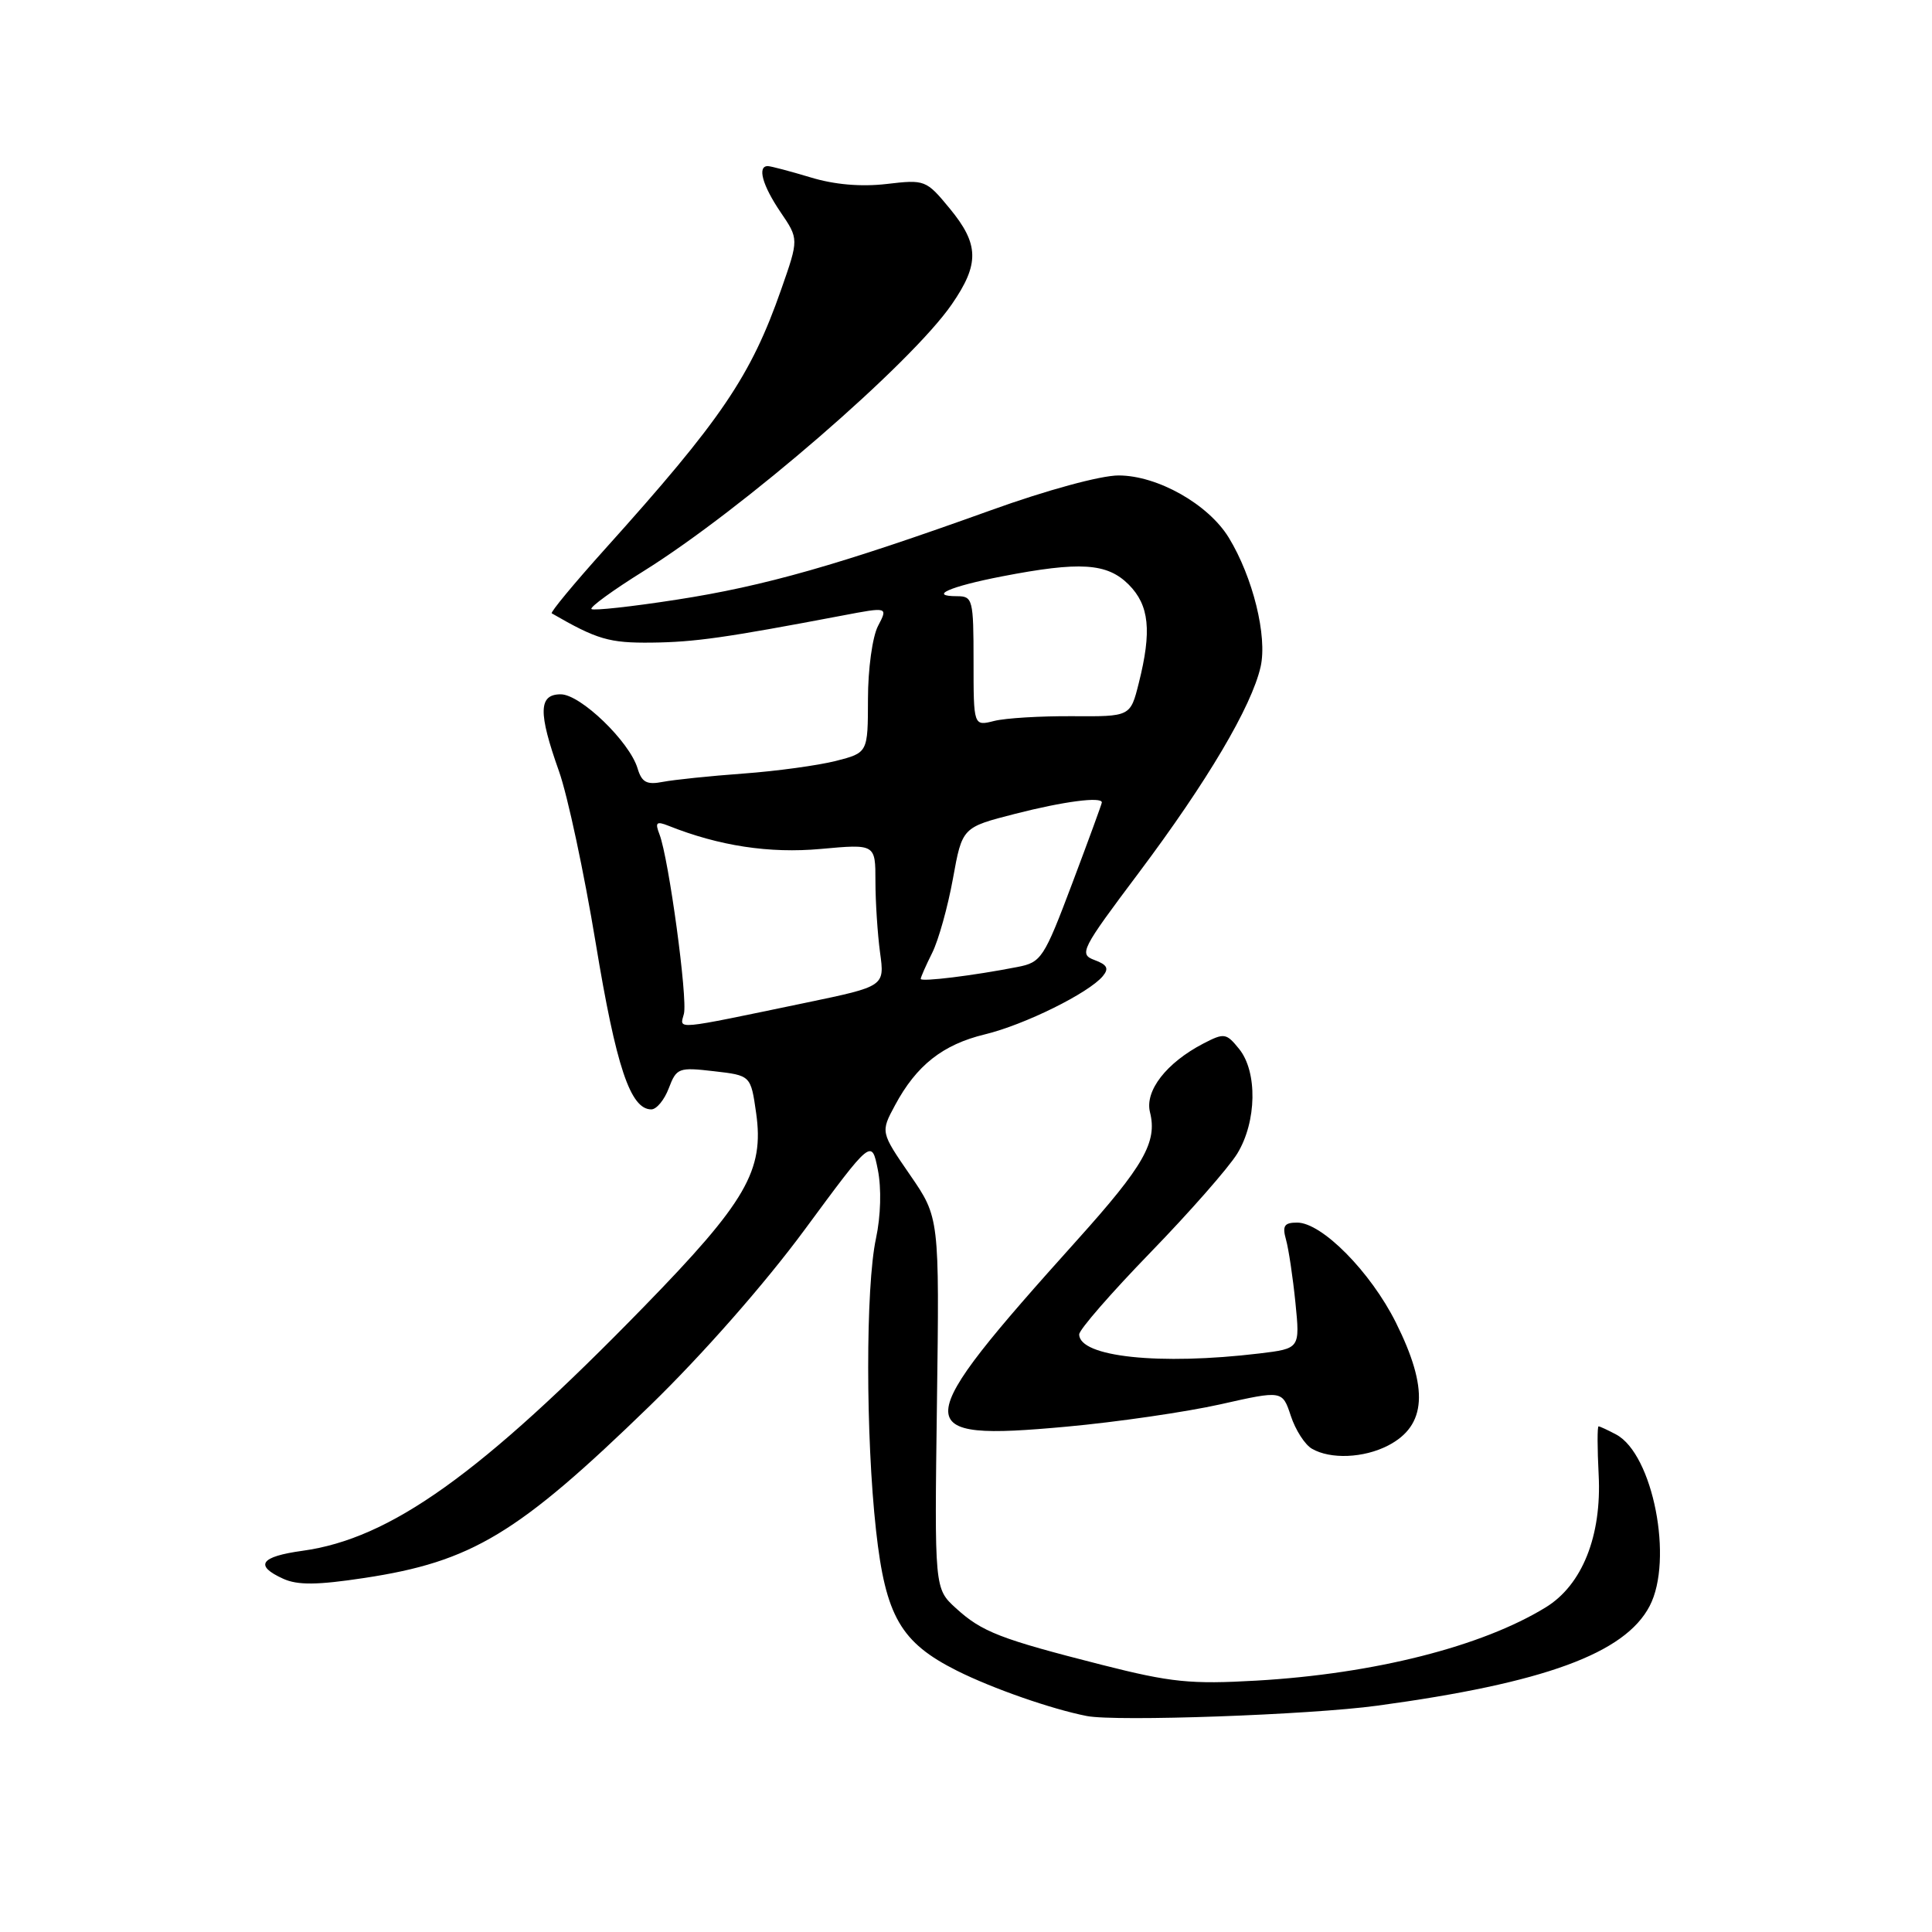 <?xml version="1.0" encoding="UTF-8" standalone="no"?>
<!DOCTYPE svg PUBLIC "-//W3C//DTD SVG 1.1//EN" "http://www.w3.org/Graphics/SVG/1.1/DTD/svg11.dtd" >
<svg xmlns="http://www.w3.org/2000/svg" xmlns:xlink="http://www.w3.org/1999/xlink" version="1.1" viewBox="0 0 256 256">
 <g >
 <path fill="currentColor"
d=" M 182.50 226.01 C 204.62 223.01 215.32 219.09 218.59 212.80 C 221.77 206.70 219.03 192.69 214.15 190.08 C 213.04 189.49 211.99 189.00 211.82 189.00 C 211.64 189.00 211.65 191.89 211.83 195.42 C 212.25 203.51 209.65 210.02 204.82 212.98 C 196.35 218.18 182.09 221.79 166.50 222.69 C 157.76 223.19 155.17 222.93 146.00 220.60 C 132.52 217.17 130.11 216.24 126.66 213.09 C 123.82 210.50 123.82 210.50 124.15 185.92 C 124.48 161.34 124.48 161.34 120.58 155.68 C 116.68 150.01 116.68 150.01 118.59 146.46 C 121.43 141.16 124.92 138.41 130.50 137.06 C 135.76 135.79 144.27 131.58 146.13 129.34 C 146.97 128.33 146.71 127.83 145.03 127.21 C 142.94 126.43 143.24 125.84 150.90 115.64 C 159.97 103.55 165.85 93.61 167.04 88.34 C 167.95 84.30 166.01 76.47 162.82 71.24 C 160.10 66.80 153.36 63.00 148.21 63.00 C 145.84 63.00 138.67 64.95 131.30 67.61 C 111.14 74.86 101.32 77.66 89.66 79.46 C 83.69 80.39 78.61 80.94 78.37 80.70 C 78.12 80.46 81.24 78.19 85.29 75.67 C 98.34 67.53 120.73 48.15 126.12 40.32 C 129.81 34.97 129.75 32.36 125.83 27.61 C 122.72 23.84 122.56 23.78 117.47 24.38 C 114.09 24.77 110.56 24.47 107.39 23.50 C 104.70 22.69 102.16 22.02 101.75 22.01 C 100.31 21.99 101.02 24.56 103.42 28.10 C 105.85 31.67 105.85 31.67 103.52 38.33 C 99.50 49.84 95.59 55.61 80.15 72.77 C 76.06 77.32 72.89 81.15 73.11 81.27 C 79.11 84.74 80.72 85.21 86.33 85.15 C 92.08 85.08 96.03 84.52 111.58 81.57 C 117.67 80.41 117.67 80.41 116.34 82.95 C 115.60 84.37 115.01 88.66 115.01 92.62 C 115.00 99.74 115.00 99.74 110.75 100.83 C 108.41 101.42 102.90 102.18 98.50 102.50 C 94.10 102.82 89.30 103.32 87.84 103.60 C 85.69 104.02 85.04 103.67 84.48 101.81 C 83.41 98.26 76.92 92.00 74.30 92.00 C 71.35 92.00 71.30 94.40 74.07 102.20 C 75.21 105.40 77.40 115.66 78.94 124.99 C 81.64 141.36 83.53 147.00 86.30 147.00 C 87.00 147.00 88.04 145.73 88.62 144.19 C 89.64 141.51 89.92 141.40 94.58 141.94 C 99.48 142.50 99.48 142.50 100.19 147.47 C 101.28 155.10 98.88 159.24 85.28 173.19 C 63.70 195.34 51.73 203.89 40.07 205.49 C 34.49 206.26 33.67 207.44 37.52 209.19 C 39.43 210.06 42.02 210.04 48.27 209.09 C 62.54 206.93 68.60 203.27 86.11 186.27 C 93.09 179.49 101.33 170.12 106.63 162.93 C 115.50 150.90 115.50 150.90 116.32 155.01 C 116.81 157.47 116.71 161.12 116.07 164.11 C 114.69 170.53 114.70 190.35 116.08 202.79 C 117.34 214.16 119.35 217.64 126.81 221.38 C 131.52 223.74 139.35 226.47 144.00 227.38 C 147.87 228.14 173.57 227.23 182.50 226.01 Z  M 183.93 191.54 C 189.03 188.90 189.34 184.01 184.96 175.24 C 181.61 168.53 175.16 162.00 171.88 162.00 C 170.17 162.00 169.89 162.43 170.40 164.25 C 170.75 165.49 171.31 169.24 171.65 172.60 C 172.26 178.69 172.26 178.69 166.88 179.34 C 153.63 180.93 143.00 179.80 143.00 176.81 C 143.00 176.19 147.25 171.31 152.45 165.95 C 157.65 160.59 162.82 154.70 163.95 152.85 C 166.53 148.62 166.64 142.02 164.19 138.99 C 162.48 136.88 162.22 136.84 159.44 138.28 C 154.55 140.83 151.67 144.54 152.38 147.38 C 153.37 151.32 151.57 154.48 142.74 164.30 C 120.23 189.34 120.14 190.98 141.33 189.04 C 148.02 188.43 157.19 187.09 161.71 186.08 C 169.92 184.23 169.92 184.23 171.04 187.61 C 171.65 189.47 172.90 191.42 173.83 191.96 C 176.28 193.39 180.70 193.21 183.93 191.54 Z  M 90.62 134.34 C 91.14 132.34 88.62 113.79 87.39 110.57 C 86.77 108.97 86.97 108.78 88.58 109.42 C 95.28 112.09 101.95 113.11 108.75 112.49 C 116.00 111.83 116.00 111.83 116.00 116.78 C 116.00 119.50 116.28 123.74 116.61 126.21 C 117.23 130.69 117.23 130.69 106.86 132.85 C 89.02 136.56 90.07 136.47 90.62 134.34 Z  M 122.00 129.71 C 122.00 129.49 122.68 127.94 123.52 126.26 C 124.36 124.58 125.59 120.16 126.27 116.42 C 127.50 109.63 127.50 109.63 134.50 107.84 C 140.93 106.19 146.00 105.53 146.00 106.33 C 146.00 106.50 144.23 111.34 142.07 117.07 C 138.33 126.99 137.98 127.52 134.82 128.13 C 128.96 129.28 122.00 130.13 122.00 129.71 Z  M 129.00 87.61 C 129.00 79.45 128.89 79.00 126.83 79.00 C 122.94 79.00 125.83 77.72 132.74 76.38 C 143.12 74.37 146.69 74.60 149.55 77.45 C 152.29 80.20 152.64 83.59 150.89 90.53 C 149.78 94.95 149.78 94.95 142.12 94.90 C 137.91 94.87 133.23 95.15 131.73 95.53 C 129.00 96.22 129.00 96.22 129.00 87.61 Z "/>
</g>
</svg>